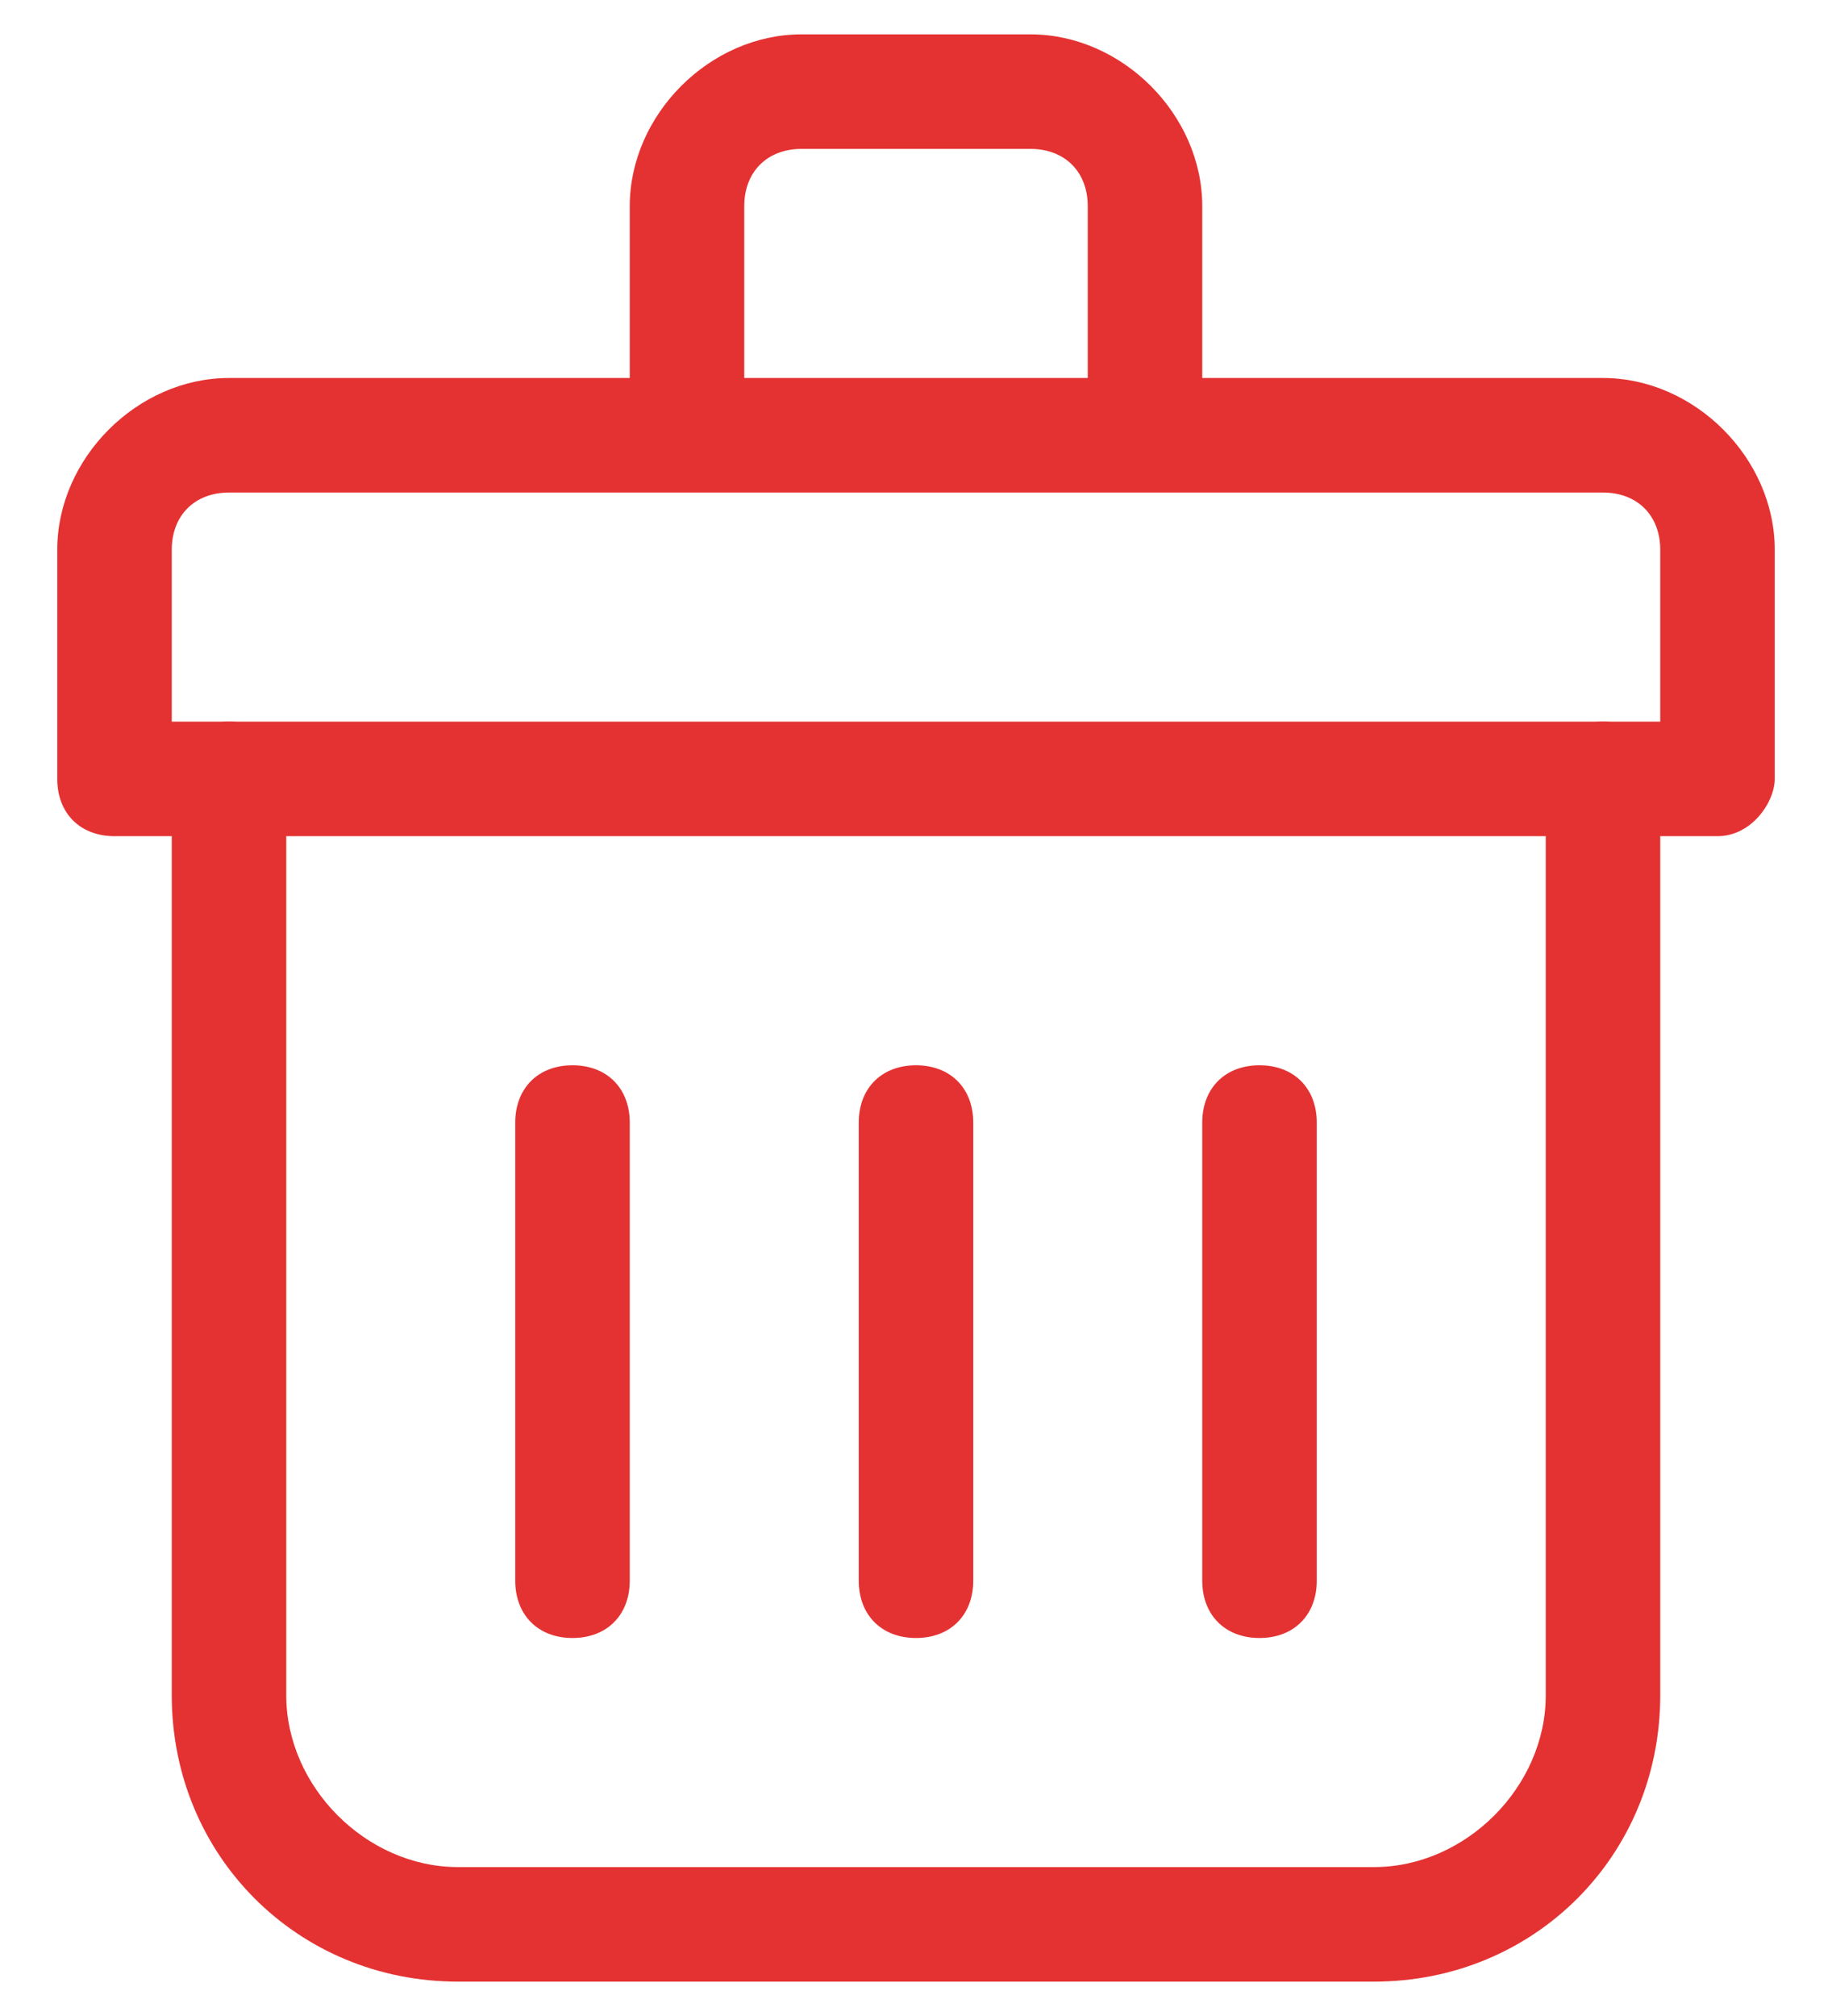 <svg width="20" height="22" viewBox="0 0 20 22" fill="none" xmlns="http://www.w3.org/2000/svg">
    <path
        d="M18.75 9.125H1.25C0.875 9.125 0.625 8.875 0.625 8.5V6C0.625 5 1.5 4.125 2.5 4.125H17.5C18.5 4.125 19.375 5 19.375 6V8.5C19.375 8.75 19.125 9.125 18.75 9.125ZM1.875 7.875H18.125V6C18.125 5.625 17.875 5.375 17.5 5.375H2.5C2.125 5.375 1.875 5.625 1.875 6V7.875Z"
        fill="#E43232" />
    <path
        d="M15 21.625H5C3.25 21.625 1.875 20.25 1.875 18.5V8.5C1.875 8.125 2.125 7.875 2.5 7.875C2.875 7.875 3.125 8.125 3.125 8.5V18.5C3.125 19.5 4 20.375 5 20.375H15C16 20.375 16.875 19.5 16.875 18.5V8.5C16.875 8.125 17.125 7.875 17.5 7.875C17.875 7.875 18.125 8.125 18.125 8.5V18.5C18.125 20.25 16.75 21.625 15 21.625Z"
        fill="#E43232" />
    <path
        d="M13.125 4.75H11.875V2.25C11.875 1.875 11.625 1.625 11.25 1.625H8.75C8.375 1.625 8.125 1.875 8.125 2.25V4.75H6.875V2.25C6.875 1.25 7.75 0.375 8.75 0.375H11.25C12.25 0.375 13.125 1.25 13.125 2.25V4.75Z"
        fill="#E43232" />
    <path
        d="M6.25 17.875C5.875 17.875 5.625 17.625 5.625 17.25V12.25C5.625 11.875 5.875 11.625 6.25 11.625C6.625 11.625 6.875 11.875 6.875 12.25V17.25C6.875 17.625 6.625 17.875 6.25 17.875Z"
        fill="#E43232" />
    <path
        d="M10 17.875C9.625 17.875 9.375 17.625 9.375 17.25V12.25C9.375 11.875 9.625 11.625 10 11.625C10.375 11.625 10.625 11.875 10.625 12.25V17.25C10.625 17.625 10.375 17.875 10 17.875Z"
        fill="#E43232" />
    <path
        d="M13.75 17.875C13.375 17.875 13.125 17.625 13.125 17.25V12.25C13.125 11.875 13.375 11.625 13.75 11.625C14.125 11.625 14.375 11.875 14.375 12.25V17.25C14.375 17.625 14.125 17.875 13.75 17.875Z"
        fill="#E43232" />
</svg>
    